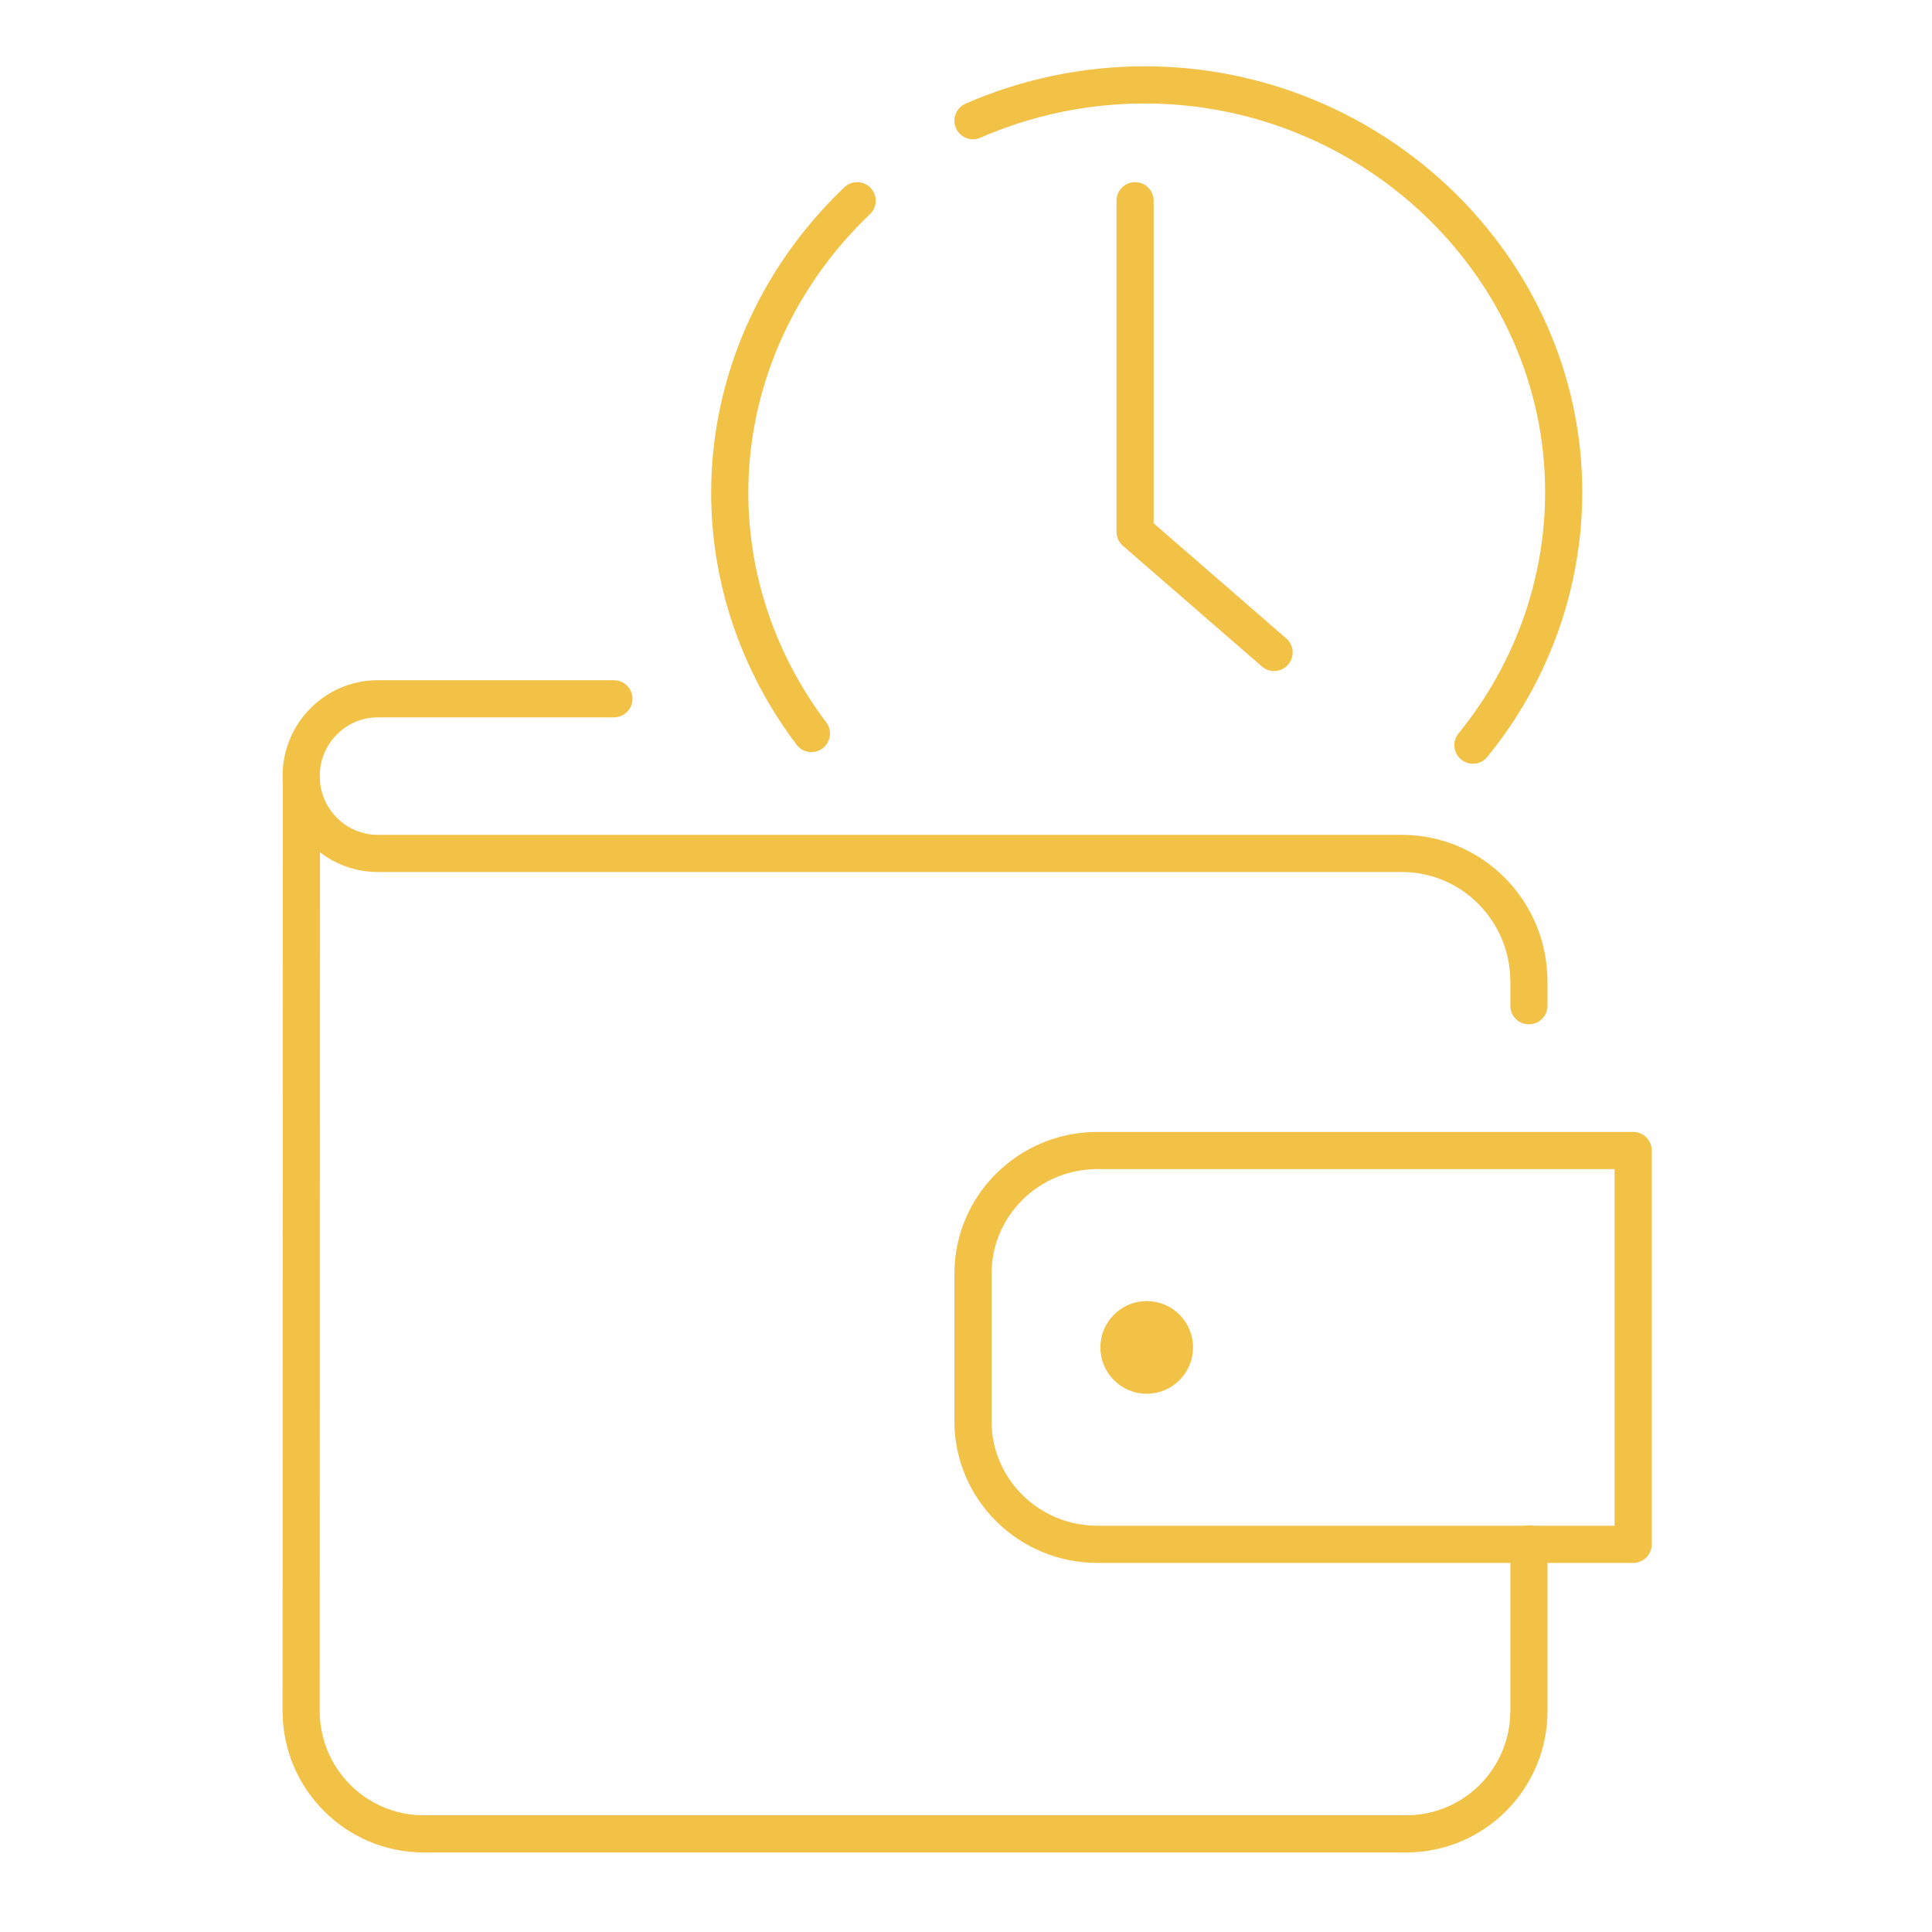 <svg width="52" height="52" viewBox="0 0 52 52" fill="none" xmlns="http://www.w3.org/2000/svg">
<path d="M41.151 41.556V46.05C41.151 47.878 39.672 49.359 37.847 49.359H11.409C9.584 49.359 8.105 47.878 8.105 46.048L8.112 20.99" stroke="#F2C247" stroke-linecap="round" stroke-linejoin="round"/>
<path d="M16.523 18.808H10.17C9.028 18.808 8.105 19.741 8.105 20.889C8.105 22.04 9.031 22.97 10.17 22.97H37.729C39.62 22.97 41.151 24.516 41.151 26.42L41.151 27.07" stroke="#F2C247" stroke-linecap="round" stroke-linejoin="round"/>
<path d="M29.539 30.966H43.957V41.566H29.539C27.688 41.566 26.188 40.081 26.188 38.251V34.281C26.188 32.451 27.688 30.966 29.539 30.966Z" stroke="#F2C247" stroke-linecap="round" stroke-linejoin="round"/>
<path d="M30.864 37.513C31.553 37.513 32.111 36.955 32.111 36.266C32.111 35.577 31.553 35.019 30.864 35.019C30.175 35.019 29.617 35.577 29.617 36.266C29.617 36.955 30.175 37.513 30.864 37.513Z" fill="#F2C247"/>
<path d="M21.839 19.743C20.409 17.849 19.641 15.584 19.641 13.263C19.641 10.325 20.872 7.499 23.07 5.403" stroke="#F2C247" stroke-linecap="round" stroke-linejoin="round"/>
<path d="M26.188 3.248C27.64 2.613 29.216 2.285 30.809 2.285C36.996 2.285 42.087 7.232 42.087 13.244C42.087 15.716 41.226 18.117 39.644 20.055" stroke="#F2C247" stroke-linecap="round" stroke-linejoin="round"/>
<path d="M30.551 5.403V14.313L34.292 17.561" stroke="#F2C247" stroke-linecap="round" stroke-linejoin="round"/>
</svg>
